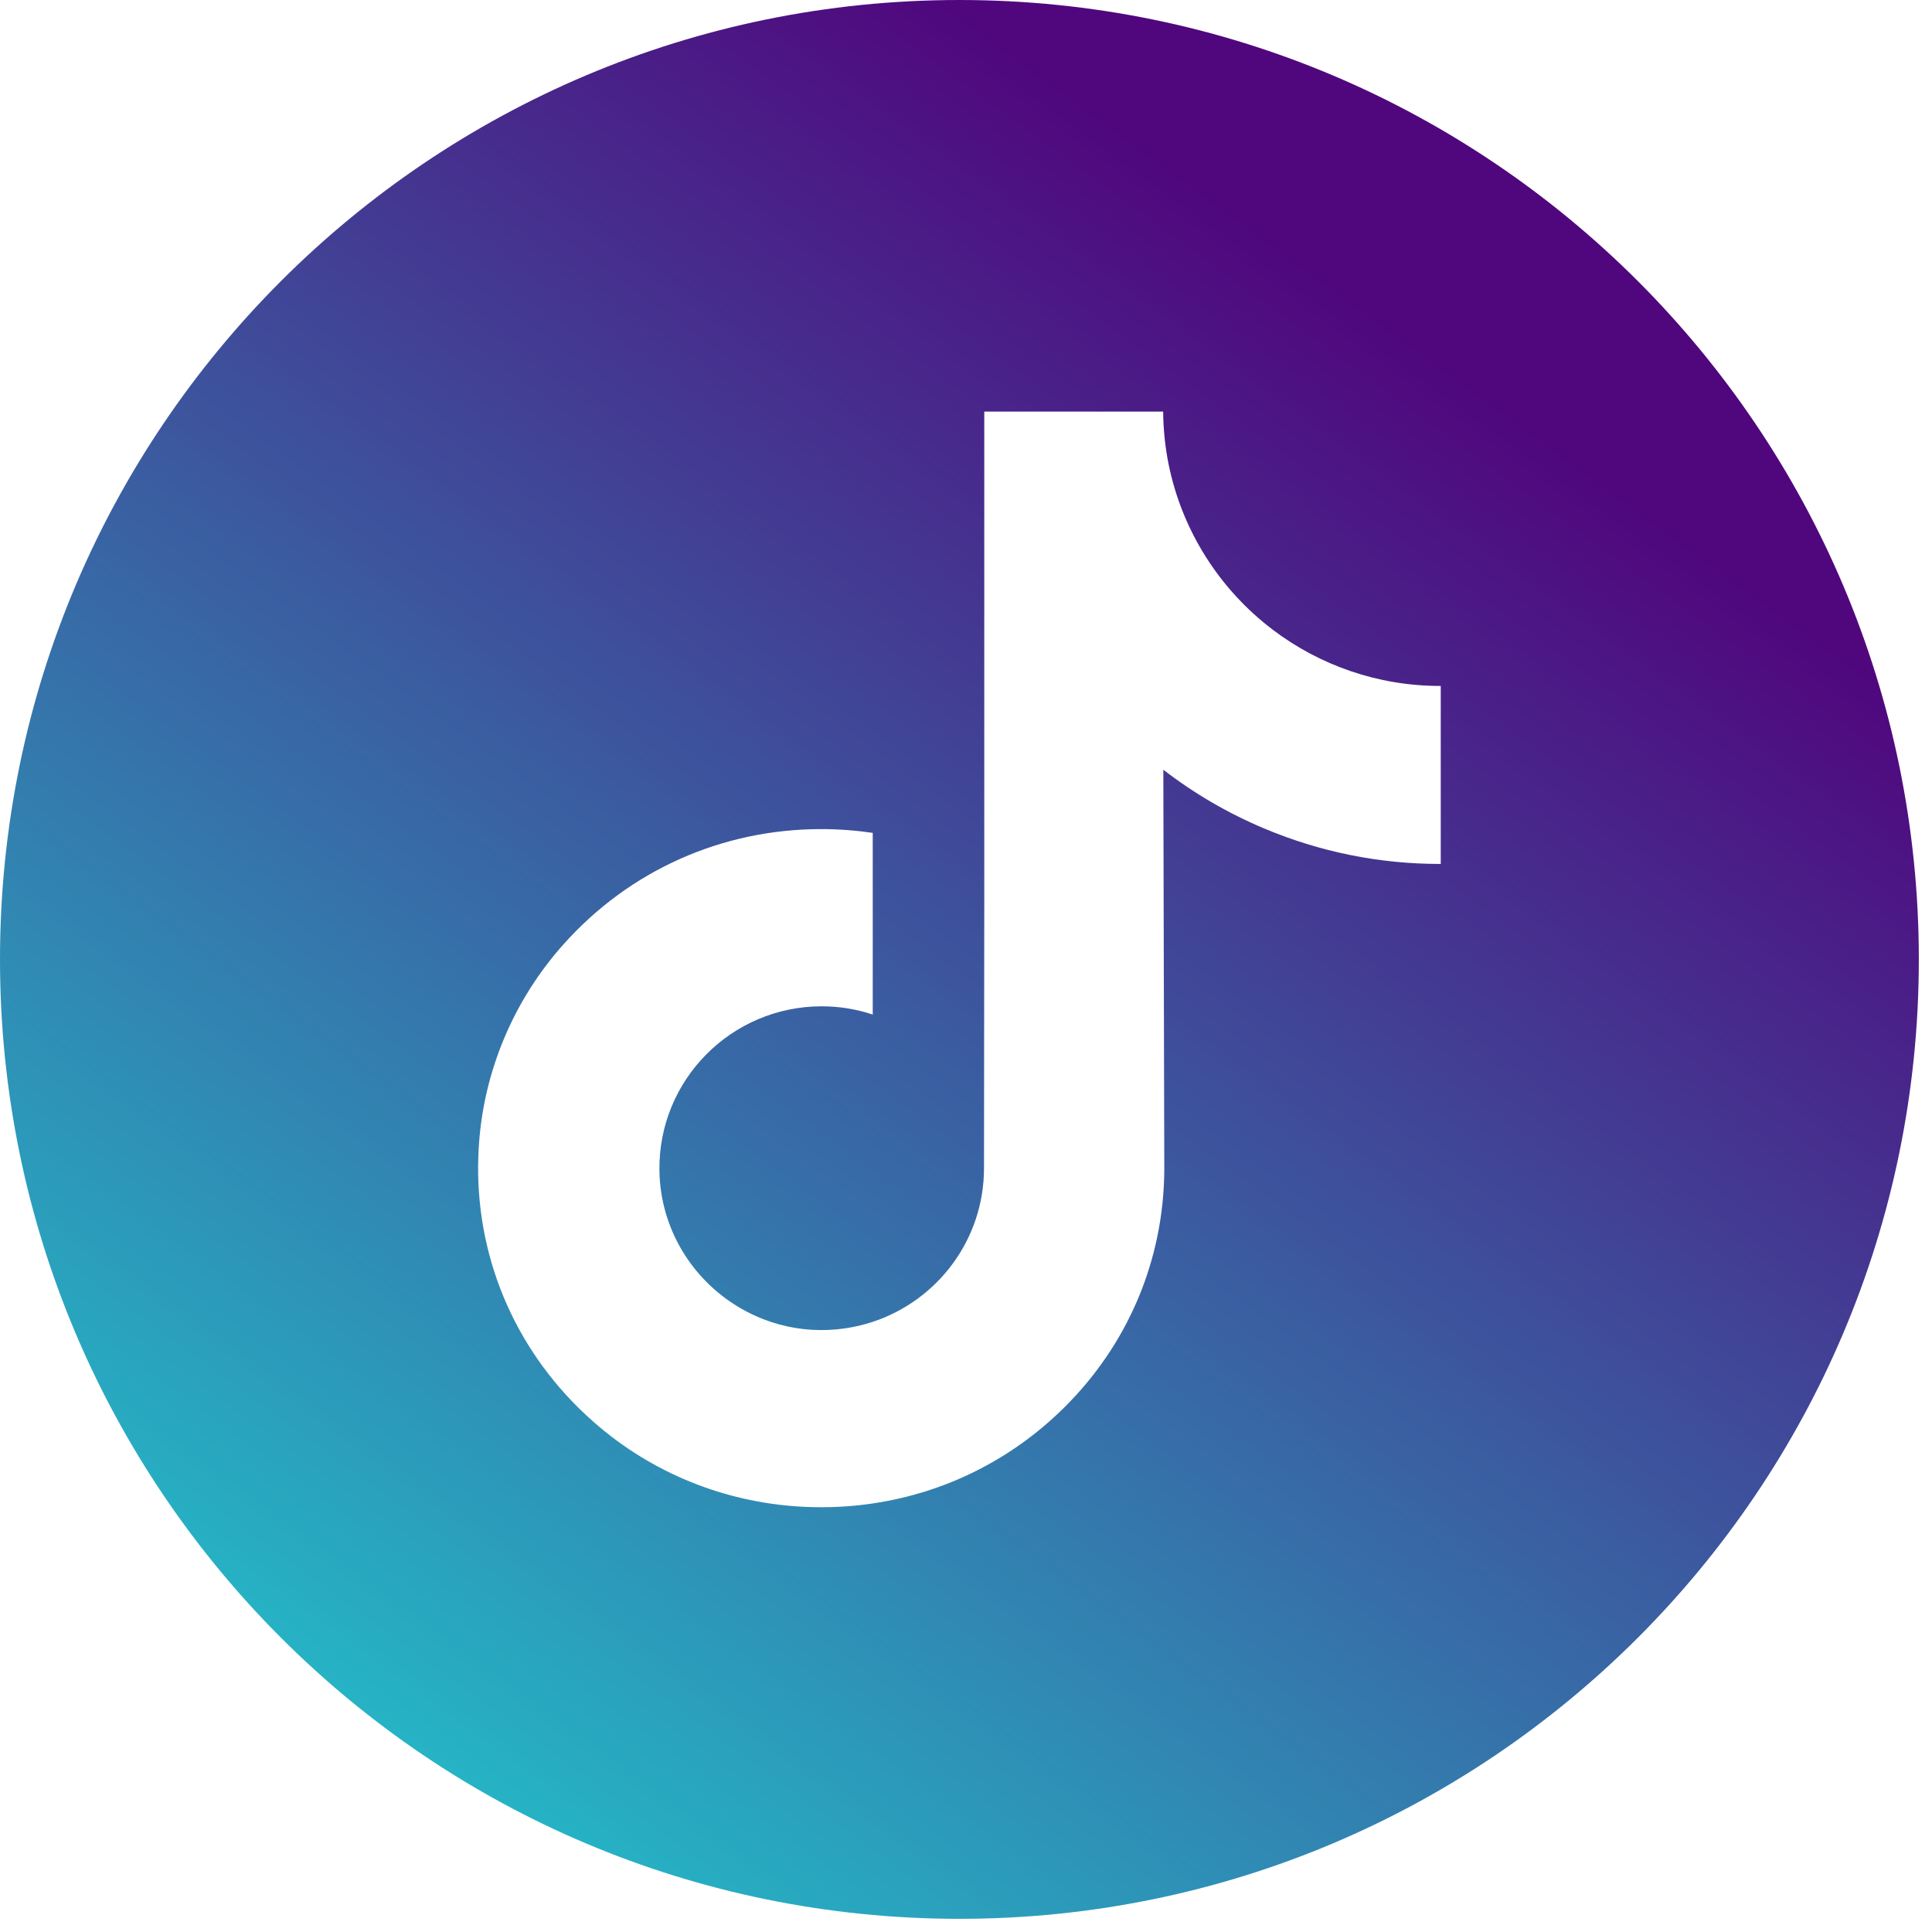 <svg width="22" height="22" viewBox="0 0 22 22" fill="none" xmlns="http://www.w3.org/2000/svg">
<g clip-path="url(#clip0_530_694)">
<path d="M10.925 -1.24653e-07C4.892 -5.58197e-08 5.58197e-08 4.892 1.24653e-07 10.925C1.93486e-07 16.958 4.892 21.85 10.925 21.85C16.958 21.85 21.85 16.958 21.85 10.925C21.85 4.892 16.958 -1.93486e-07 10.925 -1.24653e-07ZM16.406 8.359L16.406 9.838C15.708 9.839 15.031 9.702 14.391 9.432C13.98 9.259 13.597 9.035 13.247 8.765L13.258 13.318C13.253 14.343 12.848 15.307 12.114 16.032C11.516 16.623 10.759 16.999 9.938 17.12C9.746 17.149 9.549 17.163 9.351 17.163C8.473 17.163 7.639 16.879 6.956 16.354C6.828 16.255 6.705 16.148 6.588 16.032C5.793 15.246 5.382 14.18 5.452 13.059C5.504 12.206 5.846 11.392 6.416 10.754C7.169 9.909 8.224 9.441 9.351 9.441C9.549 9.441 9.746 9.456 9.938 9.484L9.938 10.031L9.938 11.553C9.756 11.492 9.56 11.459 9.357 11.459C8.327 11.459 7.494 12.3 7.509 13.33C7.519 13.99 7.879 14.566 8.411 14.884C8.66 15.033 8.948 15.126 9.254 15.143C9.494 15.156 9.725 15.122 9.938 15.052C10.674 14.809 11.205 14.117 11.205 13.302L11.208 10.253L11.208 4.687L13.245 4.687C13.247 4.889 13.267 5.085 13.305 5.276C13.459 6.049 13.894 6.719 14.5 7.176C15.029 7.574 15.687 7.811 16.4 7.811C16.4 7.811 16.406 7.811 16.406 7.81L16.406 8.359L16.406 8.359Z" fill="url(#paint0_linear_530_694)"/>
</g>
<defs>
<linearGradient id="paint0_linear_530_694" x1="10.925" y1="-8.123e-07" x2="-4.174" y2="20.732" gradientUnits="userSpaceOnUse">
<stop stop-color="#50067D"/>
<stop offset="1" stop-color="#19E7DA"/>
</linearGradient>
<clipPath id="clip0_530_694">
<rect width="21.85" height="21.85" fill="white"/>
</clipPath>
</defs>
</svg>
